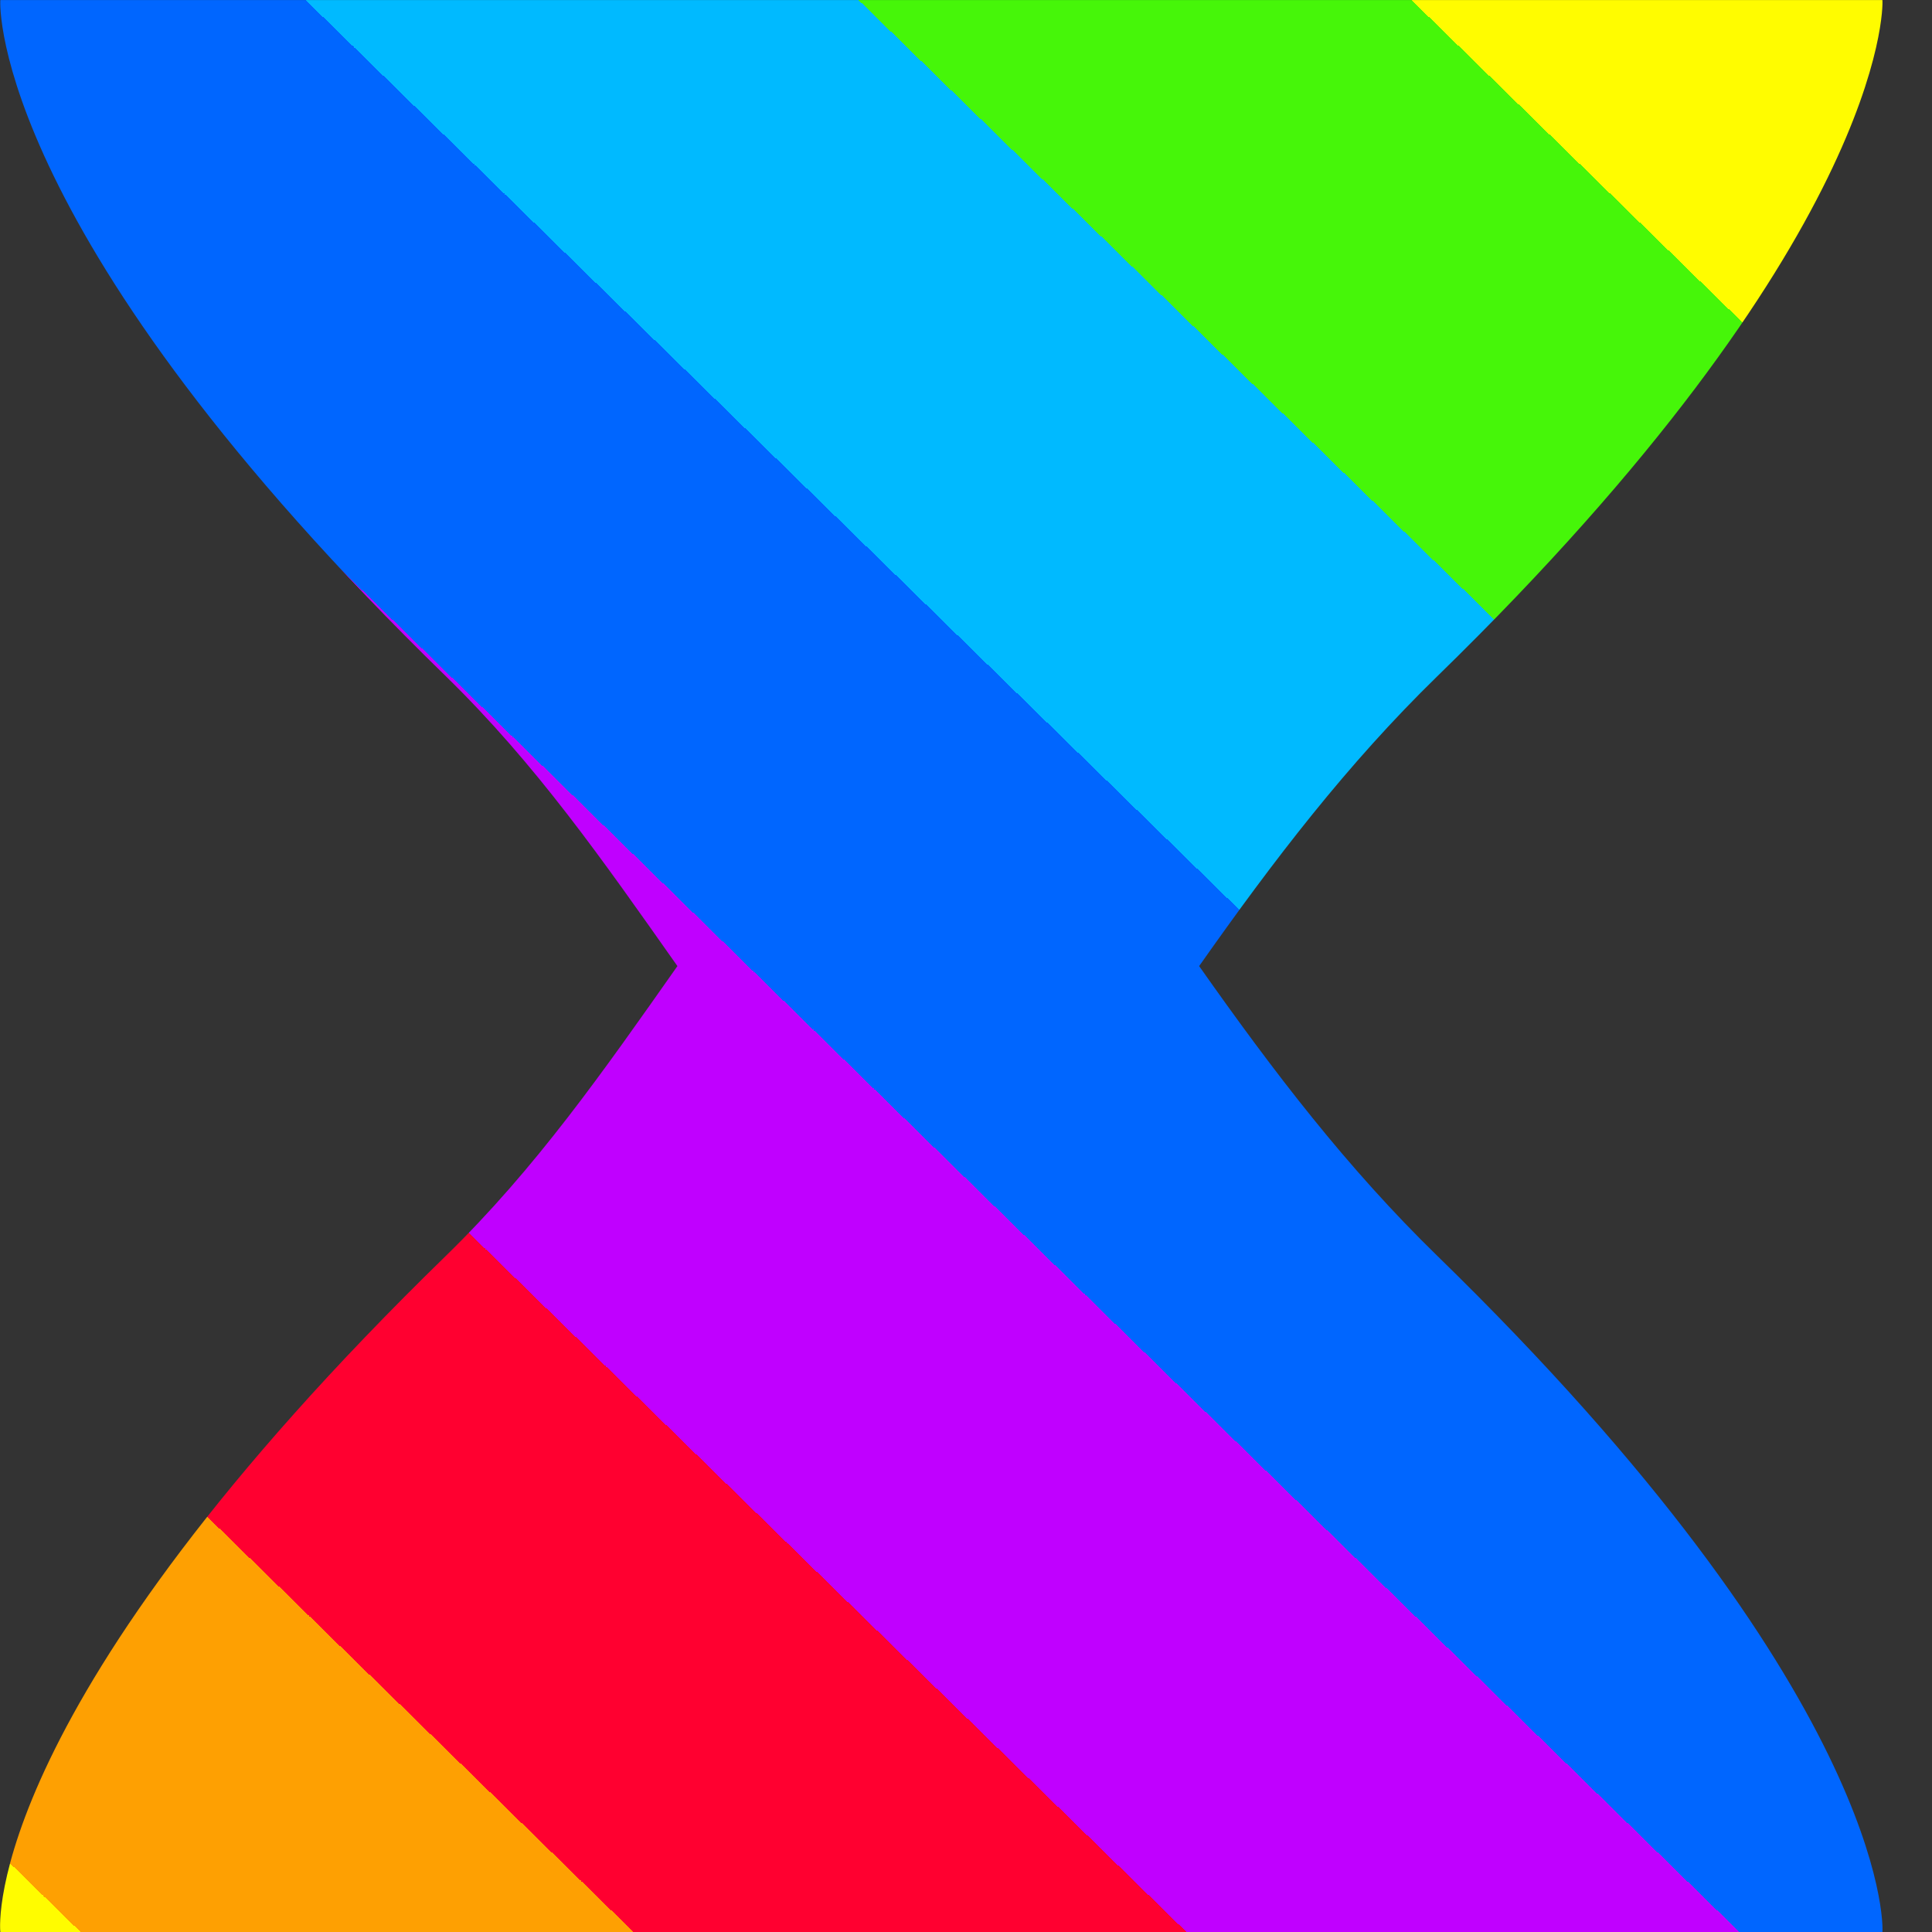<?xml version="1.0" encoding="UTF-8" standalone="no"?>
<!-- Created with Inkscape (http://www.inkscape.org/) -->

<svg
   version="1.1"
   id="svg1"
   width="75"
   height="75"
   viewBox="0 0 75 75"
   xmlns:xlink="http://www.w3.org/1999/xlink"
   xmlns="http://www.w3.org/2000/svg"
   xmlns:svg="http://www.w3.org/2000/svg">
  <rect x="0" y="0" width="75" height="75" fill="#333333" stroke="none"/>
  <defs
     id="defs1">
    <linearGradient
       id="linearGradient16">
<stop
    style="stop-color:#fffc00;stop-opacity:1;"
    offset="0.122" />
    <stop
    style="stop-color:#46f609;stop-opacity:1;"
    offset="0.122" />
    <stop
    style="stop-color:#46f609;stop-opacity:1;"
    offset="0.265" />
    <stop
    style="stop-color:#00baff;stop-opacity:1;"
    offset="0.265" />
    <stop
    style="stop-color:#00baff;stop-opacity:1;"
    offset="0.408" />
    <stop
    style="stop-color:#0066ff;stop-opacity:1;"
    offset="0.408" />
    <stop
    style="stop-color:#0066ff;stop-opacity:1;"
    offset="0.55" />
    <stop
    style="stop-color:#c000ff;stop-opacity:1;"
    offset="0.55" />
    <stop
    style="stop-color:#c000ff;stop-opacity:1;"
    offset="0.693" />
    <stop
    style="stop-color:#ff0030;stop-opacity:1;"
    offset="0.693" />
    <stop
    style="stop-color:#ff0030;stop-opacity:1;"
    offset="0.836" />
    <stop
    style="stop-color:#fea002;stop-opacity:1;"
    offset="0.836" />
    <stop
    style="stop-color:#fea002;stop-opacity:1;"
    offset="0.979" />
    <stop
    style="stop-color:#fffc00;stop-opacity:1;"
    offset="0.979" />
    </linearGradient>
    <clipPath
       clipPathUnits="userSpaceOnUse"
       id="clipPath21-1">
      <path
         d="m 201.005,227 c -0.018,-0.133 -0.11,-4.782 8.993,-13.65 v 0 c 1.816,-1.771 3.164,-3.706 4.675,-5.851 v 0 c -1.51,-2.146 -2.859,-4.08 -4.675,-5.85 v 0 c -9.303,-9.062 -9.015,-13.49 -8.993,-13.649 v 0 h 37.993 c 0.021,0.146 0.068,4.829 -8.985,13.649 v 0 c -1.817,1.77 -3.299,3.705 -4.808,5.85 v 0 c 1.51,2.146 2.992,4.081 4.808,5.851 v 0 c 9.004,8.772 9.005,13.494 8.985,13.65 v 0 z"
         transform="translate(-249.197,-197.197)"
         id="path21-9" />
    </clipPath>
    <linearGradient
       xlink:href="#linearGradient16"
       id="linearGradient17"
       x1="-10.197"
       y1="29.803"
       x2="-48.197"
       y2="-9.197"
       gradientUnits="userSpaceOnUse" />
  </defs>
  <path
     id="path1"
     clip-path="url(#clipPath21-1)"
     style="display:inline;opacity:1;fill:url(#linearGradient17);fill-opacity:1;fill-rule:nonzero;stroke:none"
     d="M -33.394,54.606 -68,22 -34,-34 10.605,10.606 Z"
     transform="matrix(1.923,0,0,-1.923,92.687,57.314)" />
</svg>
